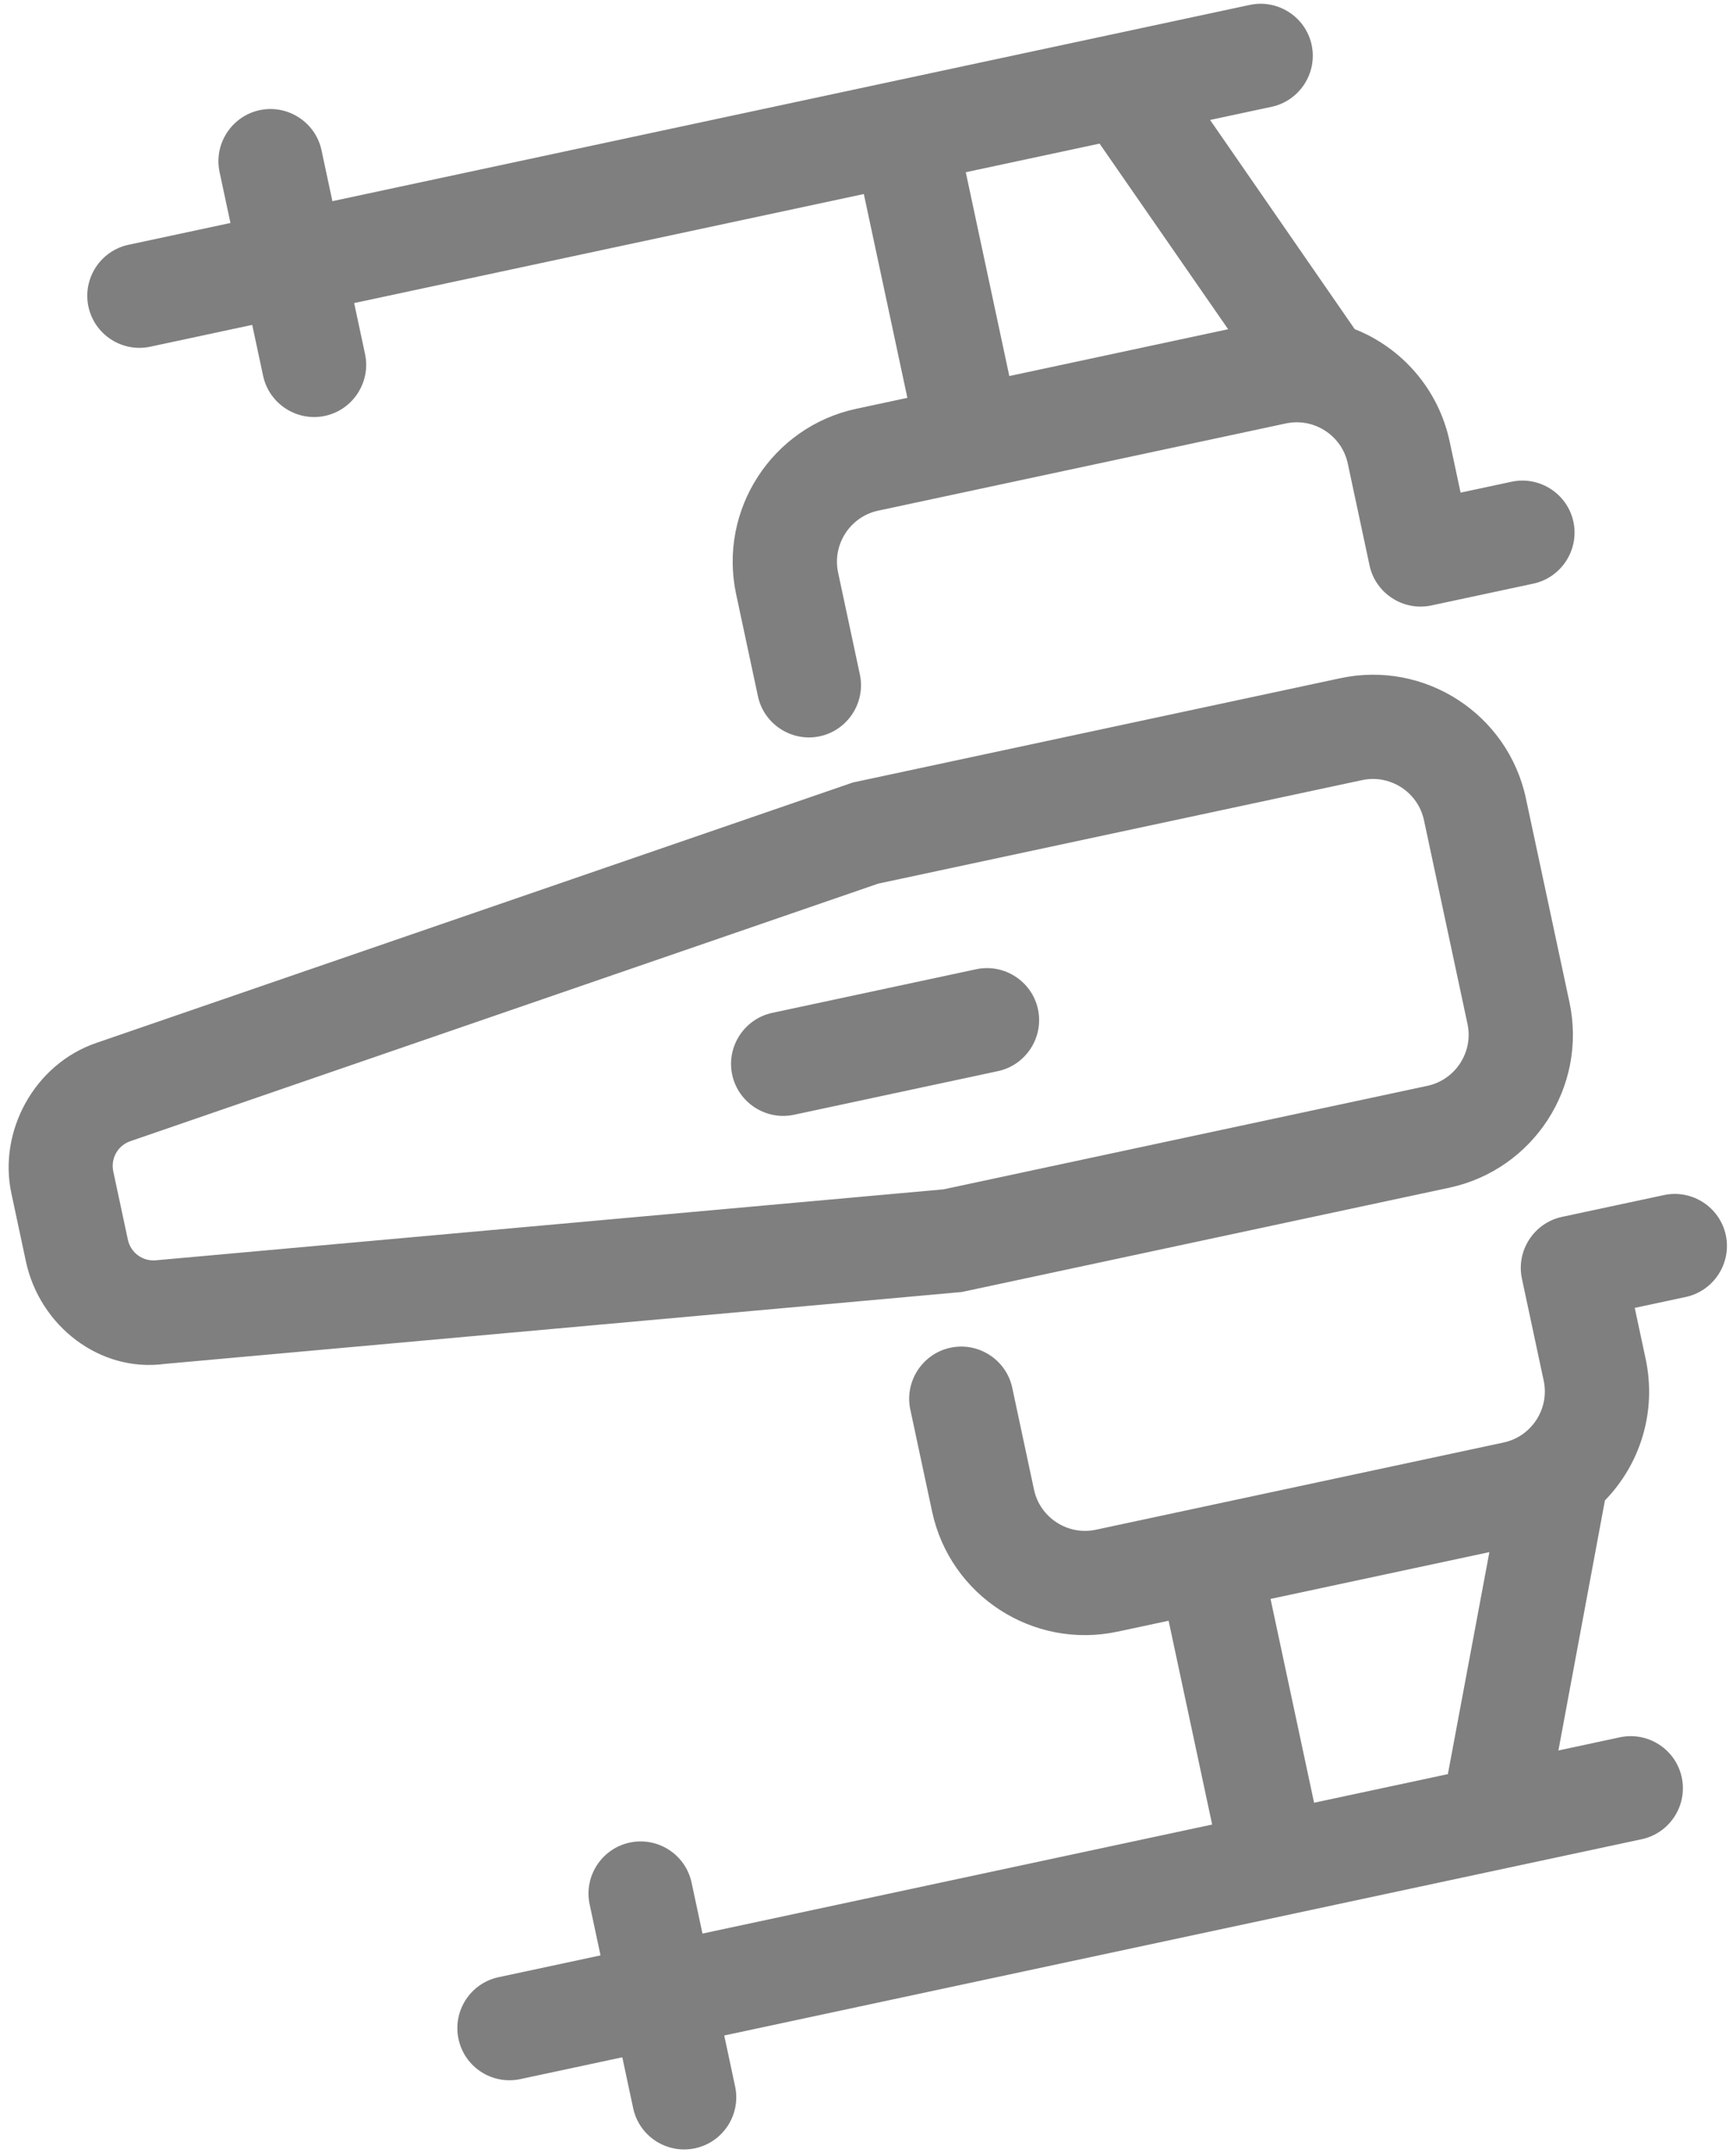 <svg width="148" height="184" viewBox="0 0 148 184" fill="none" xmlns="http://www.w3.org/2000/svg">
<path d="M65.953 86.438L83.363 82.716C85.757 82.204 88.134 83.742 88.645 86.133C89.157 88.525 87.616 90.9 85.222 91.412L67.812 95.134C65.418 95.646 63.041 94.108 62.529 91.716C62.018 89.325 63.559 86.949 65.953 86.438ZM14.093 116.394C8.54 117.155 3.393 113.168 2.213 107.651L0.97 101.835C-0.157 96.563 2.911 90.82 8.237 89L72.844 66.776L114.467 57.878C121.676 56.337 128.774 60.93 130.313 68.132L134.032 85.525C135.571 92.727 130.972 99.821 123.762 101.362L82.14 110.26L14.093 116.394ZM10.919 105.79C11.157 106.905 12.176 107.653 13.299 107.555L80.58 101.499L121.903 92.665C124.297 92.153 125.838 89.778 125.326 87.386L121.608 69.993C121.097 67.601 118.72 66.063 116.326 66.575L75.002 75.409L11.126 97.391C10.061 97.76 9.437 98.86 9.675 99.975L10.919 105.79ZM51.286 166.873L50.357 162.525C49.843 160.123 51.386 157.758 53.78 157.246C56.174 156.734 58.548 158.262 59.062 160.664L59.992 165.012L103.519 155.707L99.8 138.314L95.448 139.244C88.239 140.786 81.141 136.193 79.601 128.991L77.742 120.294C77.231 117.902 78.771 115.527 81.165 115.015C83.559 114.503 85.936 116.041 86.447 118.433L88.306 127.13C88.818 129.521 91.195 131.059 93.589 130.548L128.41 123.104C130.804 122.592 132.345 120.216 131.833 117.825L129.974 109.128C129.463 106.736 131.003 104.361 133.397 103.849L142.103 101.988C144.497 101.476 146.874 103.014 147.385 105.406C147.896 107.798 146.356 110.173 143.962 110.685L139.609 111.615L140.539 115.964C141.503 120.475 140.072 124.959 137.062 128.046L133.09 149.386L138.34 148.263C140.734 147.752 143.109 149.279 143.623 151.681C144.136 154.084 142.594 156.448 140.2 156.96L61.851 173.709L62.78 178.058C63.294 180.459 61.751 182.825 59.357 183.336C56.963 183.848 54.588 182.32 54.075 179.919L53.145 175.57L44.44 177.431C42.035 177.945 39.671 176.416 39.158 174.013C38.644 171.611 40.176 169.248 42.581 168.734L51.286 166.873ZM127.195 132.458L108.506 136.453L112.224 153.846L123.65 151.404L127.195 132.458ZM19.681 19.029L18.751 14.68C18.24 12.289 19.78 9.913 22.174 9.402C24.568 8.89 26.945 10.428 27.457 12.819L28.386 17.168L106.735 0.419C109.129 -0.093 111.506 1.445 112.017 3.837C112.528 6.228 110.988 8.604 108.594 9.115L103.344 10.238L115.694 28.088C119.703 29.675 122.842 33.182 123.806 37.693L124.736 42.041L129.089 41.111C131.483 40.599 133.86 42.137 134.371 44.529C134.882 46.92 133.342 49.296 130.948 49.808L122.242 51.669C119.848 52.181 117.471 50.642 116.96 48.251L115.101 39.554C114.59 37.163 112.213 35.624 109.819 36.136L74.997 43.58C72.603 44.092 71.063 46.468 71.574 48.859L73.433 57.556C73.944 59.947 72.404 62.323 70.01 62.835C67.616 63.346 65.239 61.808 64.728 59.417L62.869 50.72C61.329 43.518 65.929 36.425 73.138 34.883L77.491 33.953L73.772 16.559L30.245 25.864L31.175 30.213C31.686 32.605 30.146 34.98 27.752 35.492C25.358 36.004 22.981 34.465 22.47 32.074L21.54 27.726L12.835 29.587C10.43 30.101 8.064 28.56 7.552 26.169C7.041 23.777 8.57 21.404 10.975 20.89L19.681 19.029ZM86.196 32.092L104.885 28.097L93.904 12.256L82.478 14.698L86.196 32.092Z" fill="black" fill-opacity="0.5"/>
</svg>
